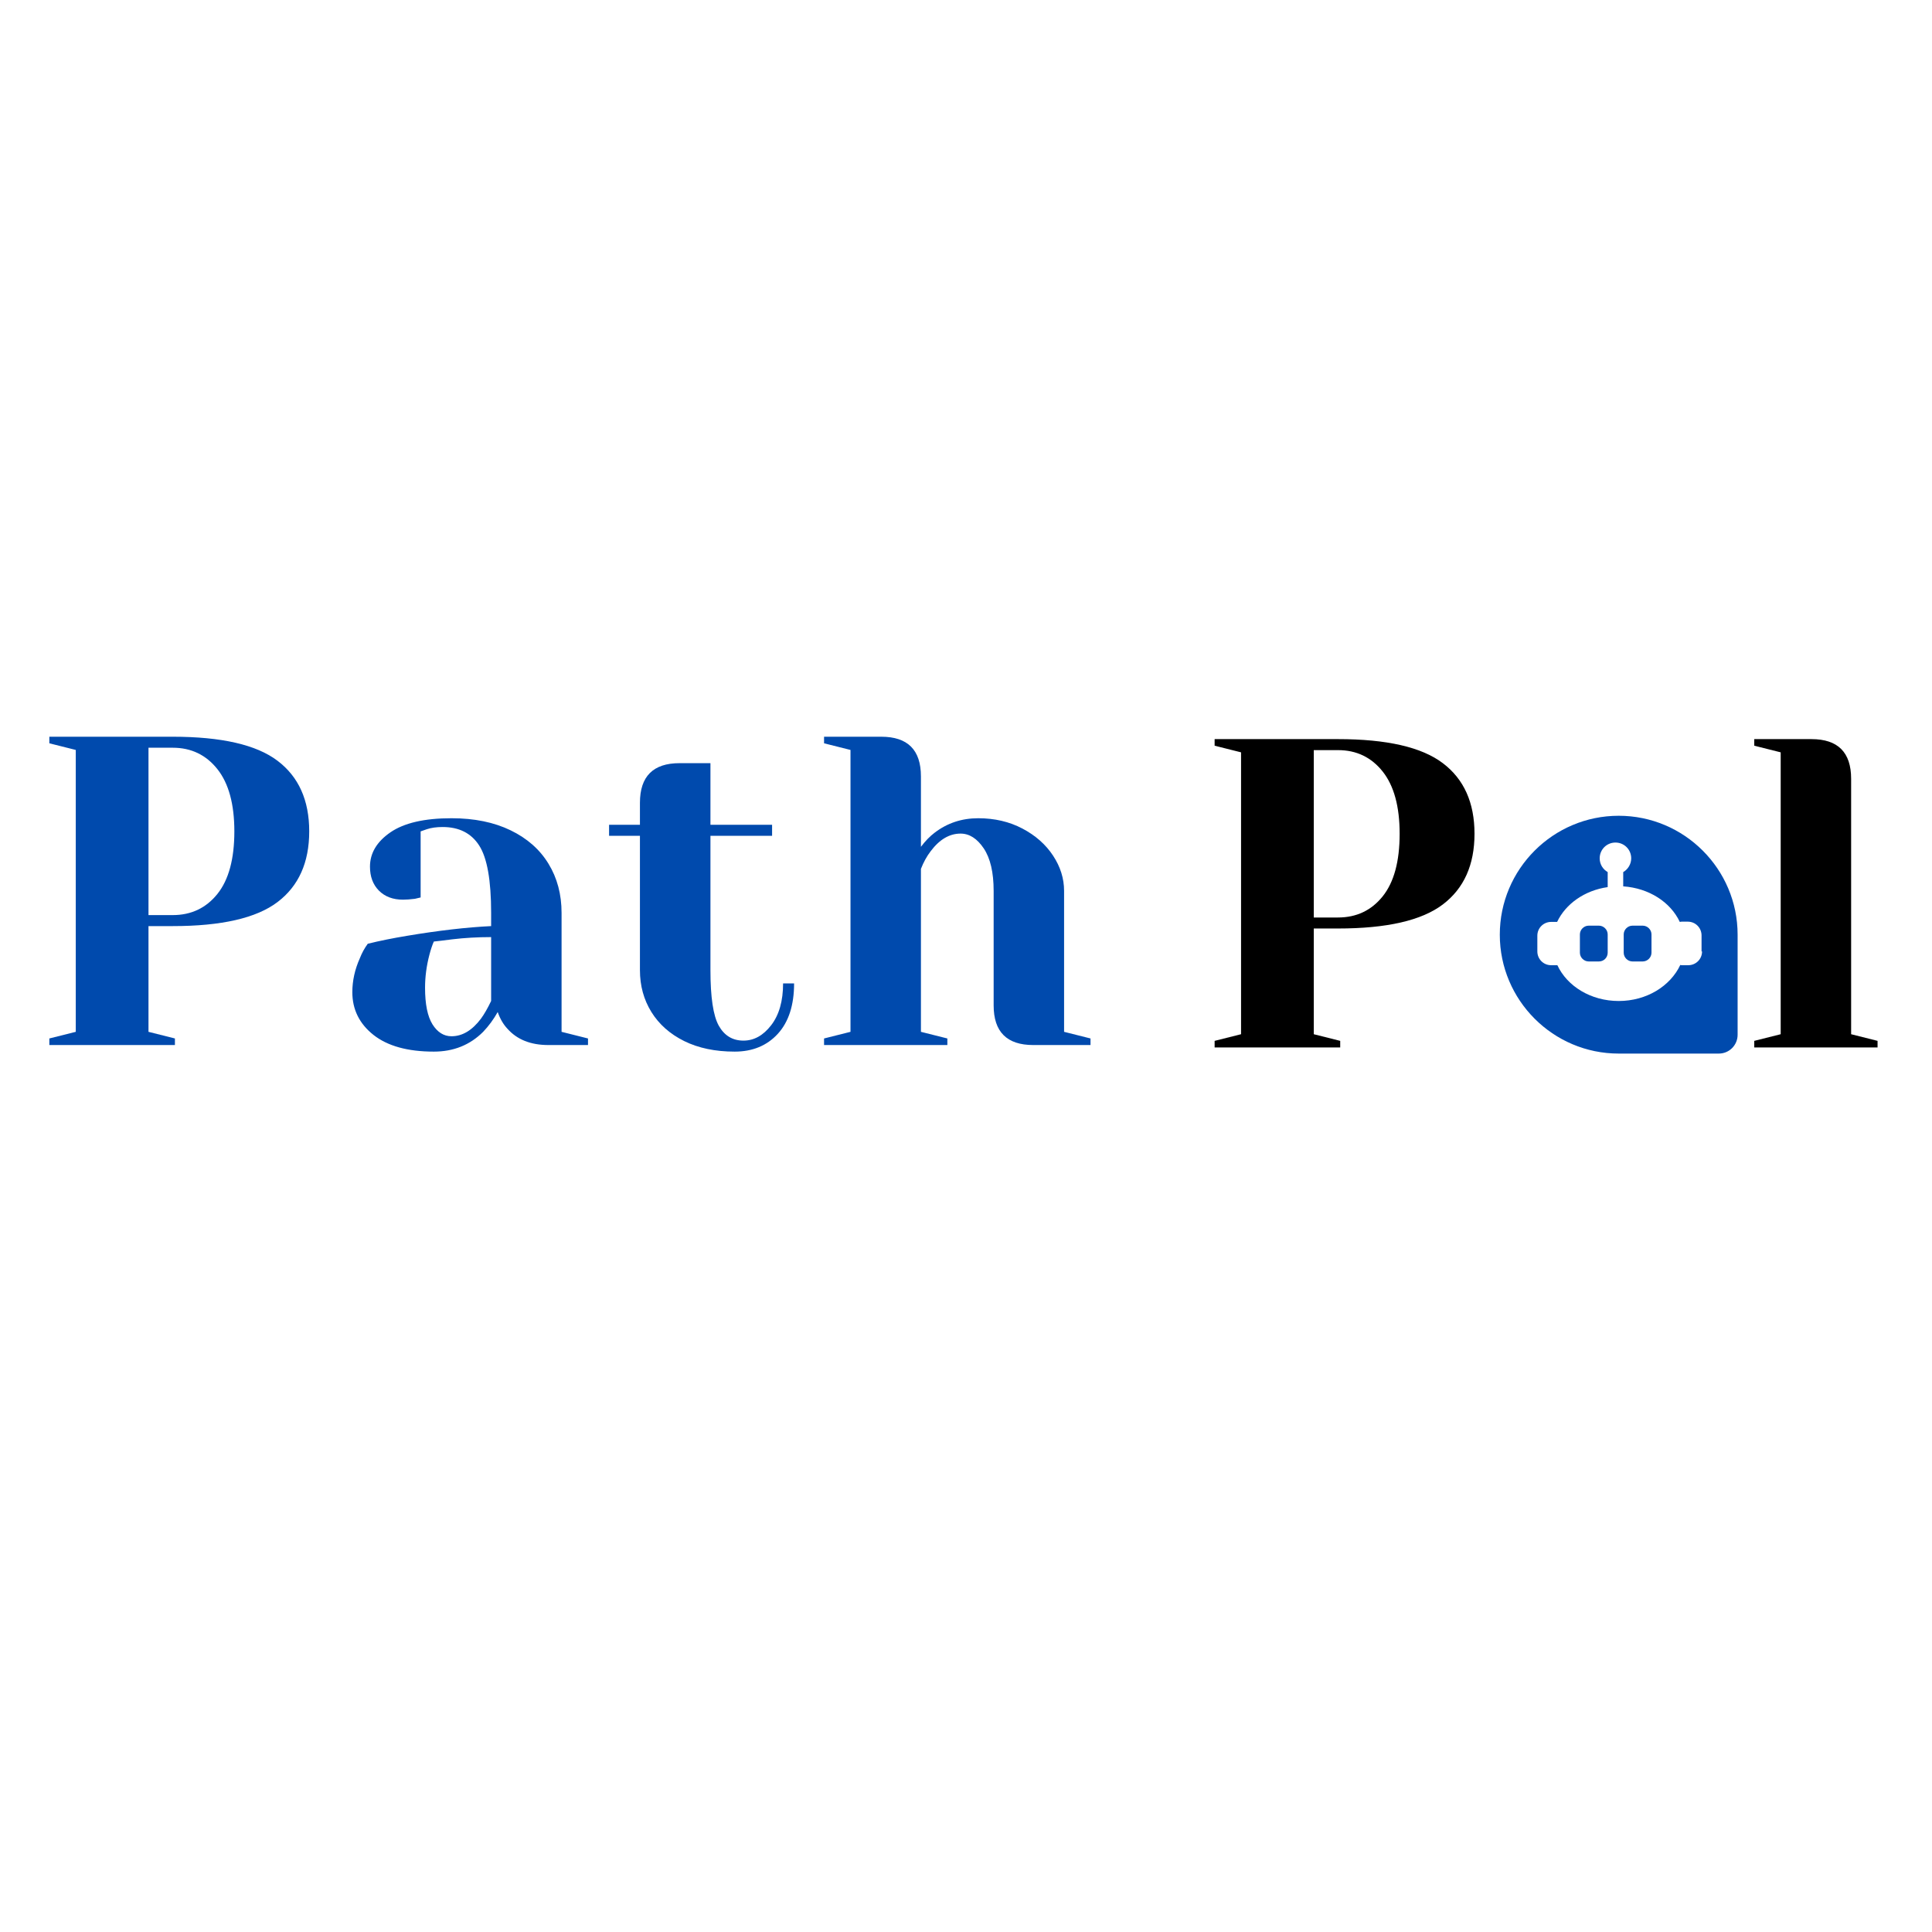 <svg xmlns="http://www.w3.org/2000/svg" xmlns:xlink="http://www.w3.org/1999/xlink" width="600" zoomAndPan="magnify" viewBox="0 0 450 450" height="600" preserveAspectRatio="xMidYMid meet" version="1.0"><defs><g/><clipPath id="bd67de762f"><path d="M 349.332 190.008 L 404.84 190.008 L 404.84 245.516 L 349.332 245.516 Z M 349.332 190.008 " clip-rule="nonzero"/></clipPath></defs><rect x="-45" width="540" fill="#ffffff" y="-45" height="540" fill-opacity="1"/><rect x="-45" width="540" fill="#ffffff" y="-45" height="540" fill-opacity="1"/><g fill="#004aad" fill-opacity="1"><g transform="translate(6.367, 243.41)"><g><path d="M 5.125 -1.531 L 11.281 -3.078 L 11.281 -68.734 L 5.125 -70.281 L 5.125 -71.812 L 33.859 -71.812 C 45.211 -71.812 53.348 -69.945 58.266 -66.219 C 63.191 -62.5 65.656 -57.016 65.656 -49.766 C 65.656 -42.516 63.191 -37.023 58.266 -33.297 C 53.348 -29.566 45.211 -27.703 33.859 -27.703 L 28.219 -27.703 L 28.219 -3.078 L 34.375 -1.531 L 34.375 0 L 5.125 0 Z M 33.859 -30.266 C 38.16 -30.266 41.629 -31.906 44.266 -35.188 C 46.898 -38.469 48.219 -43.328 48.219 -49.766 C 48.219 -56.117 46.898 -60.953 44.266 -64.266 C 41.629 -67.586 38.16 -69.25 33.859 -69.25 L 28.219 -69.25 L 28.219 -30.266 Z M 33.859 -30.266 "/></g></g></g><g fill="#004aad" fill-opacity="1"><g transform="translate(76.941, 243.41)"><g><path d="M 24.109 1.531 C 18.023 1.531 13.336 0.234 10.047 -2.359 C 6.766 -4.961 5.125 -8.281 5.125 -12.312 C 5.125 -14.977 5.707 -17.613 6.875 -20.219 C 7.352 -21.445 7.969 -22.57 8.719 -23.594 C 11.52 -24.281 14.562 -24.895 17.844 -25.438 C 25.238 -26.676 31.773 -27.43 37.453 -27.703 L 37.453 -30.781 C 37.453 -38.375 36.523 -43.602 34.672 -46.469 C 32.828 -49.344 29.988 -50.781 26.156 -50.781 C 24.719 -50.781 23.488 -50.609 22.469 -50.266 L 21.031 -49.766 L 21.031 -34.375 L 19.703 -34.062 C 18.609 -33.926 17.68 -33.859 16.922 -33.859 C 14.598 -33.859 12.734 -34.555 11.328 -35.953 C 9.93 -37.359 9.234 -39.223 9.234 -41.547 C 9.234 -44.691 10.82 -47.359 14 -49.547 C 17.188 -51.734 21.926 -52.828 28.219 -52.828 C 33.551 -52.828 38.148 -51.883 42.016 -50 C 45.879 -48.125 48.816 -45.523 50.828 -42.203 C 52.848 -38.891 53.859 -35.082 53.859 -30.781 L 53.859 -3.078 L 60.016 -1.531 L 60.016 0 L 50.781 0 C 46.676 0 43.5 -1.266 41.25 -3.797 C 40.289 -4.816 39.535 -6.113 38.984 -7.688 C 38.023 -5.977 36.895 -4.441 35.594 -3.078 C 32.52 -0.004 28.691 1.531 24.109 1.531 Z M 28.219 -2.047 C 30.75 -2.047 33.039 -3.414 35.094 -6.156 C 35.844 -7.176 36.629 -8.547 37.453 -10.266 L 37.453 -25.141 C 34.305 -25.141 31.297 -24.969 28.422 -24.625 C 26.297 -24.352 24.859 -24.18 24.109 -24.109 C 23.766 -23.359 23.422 -22.332 23.078 -21.031 C 22.398 -18.438 22.062 -15.875 22.062 -13.344 C 22.062 -9.508 22.641 -6.664 23.797 -4.812 C 24.961 -2.969 26.438 -2.047 28.219 -2.047 Z M 28.219 -2.047 "/></g></g></g><g fill="#004aad" fill-opacity="1"><g transform="translate(140.335, 243.41)"><g><path d="M 30.781 1.531 C 26.258 1.531 22.344 0.711 19.031 -0.922 C 15.719 -2.566 13.172 -4.82 11.391 -7.688 C 9.609 -10.562 8.719 -13.812 8.719 -17.438 L 8.719 -48.734 L 1.531 -48.734 L 1.531 -51.297 L 8.719 -51.297 L 8.719 -56.422 C 8.719 -62.578 11.797 -65.656 17.953 -65.656 L 25.141 -65.656 L 25.141 -51.297 L 39.5 -51.297 L 39.5 -48.734 L 25.141 -48.734 L 25.141 -17.438 C 25.141 -11.145 25.785 -6.836 27.078 -4.516 C 28.379 -2.191 30.297 -1.031 32.828 -1.031 C 35.285 -1.031 37.438 -2.223 39.281 -4.609 C 41.133 -7.004 42.062 -10.254 42.062 -14.359 L 44.625 -14.359 C 44.625 -9.297 43.359 -5.379 40.828 -2.609 C 38.297 0.148 34.945 1.531 30.781 1.531 Z M 30.781 1.531 "/></g></g></g><g fill="#004aad" fill-opacity="1"><g transform="translate(187.83, 243.41)"><g><path d="M 4.109 -1.531 L 10.266 -3.078 L 10.266 -68.734 L 4.109 -70.281 L 4.109 -71.812 L 17.438 -71.812 C 23.594 -71.812 26.672 -68.734 26.672 -62.578 L 26.672 -46.172 C 27.703 -47.535 28.766 -48.629 29.859 -49.453 C 32.797 -51.703 36.18 -52.828 40.016 -52.828 C 43.836 -52.828 47.27 -52.023 50.312 -50.422 C 53.363 -48.816 55.742 -46.711 57.453 -44.109 C 59.16 -41.516 60.016 -38.781 60.016 -35.906 L 60.016 -3.078 L 66.172 -1.531 L 66.172 0 L 52.828 0 C 46.68 0 43.609 -3.078 43.609 -9.234 L 43.609 -35.906 C 43.609 -40.219 42.836 -43.52 41.297 -45.812 C 39.754 -48.102 37.957 -49.25 35.906 -49.25 C 33.312 -49.25 30.988 -47.879 28.938 -45.141 C 28.039 -43.973 27.285 -42.602 26.672 -41.031 L 26.672 -3.078 L 32.828 -1.531 L 32.828 0 L 4.109 0 Z M 4.109 -1.531 "/></g></g></g><g fill="#000000" fill-opacity="1"><g transform="translate(277.785, 243.968)"><g><path d="M 5.125 -1.531 L 11.281 -3.078 L 11.281 -68.734 L 5.125 -70.281 L 5.125 -71.812 L 33.859 -71.812 C 45.211 -71.812 53.348 -69.945 58.266 -66.219 C 63.191 -62.5 65.656 -57.016 65.656 -49.766 C 65.656 -42.516 63.191 -37.023 58.266 -33.297 C 53.348 -29.566 45.211 -27.703 33.859 -27.703 L 28.219 -27.703 L 28.219 -3.078 L 34.375 -1.531 L 34.375 0 L 5.125 0 Z M 33.859 -30.266 C 38.16 -30.266 41.629 -31.906 44.266 -35.188 C 46.898 -38.469 48.219 -43.328 48.219 -49.766 C 48.219 -56.117 46.898 -60.953 44.266 -64.266 C 41.629 -67.586 38.16 -69.25 33.859 -69.25 L 28.219 -69.25 L 28.219 -30.266 Z M 33.859 -30.266 "/></g></g></g><g fill="#000000" fill-opacity="1"><g transform="translate(347.038, 243.968)"><g/></g></g><g fill="#000000" fill-opacity="1"><g transform="translate(375.761, 243.968)"><g/></g></g><g fill="#000000" fill-opacity="1"><g transform="translate(404.491, 243.968)"><g><path d="M 4.109 -1.531 L 10.266 -3.078 L 10.266 -68.734 L 4.109 -70.281 L 4.109 -71.812 L 17.438 -71.812 C 23.594 -71.812 26.672 -68.734 26.672 -62.578 L 26.672 -3.078 L 32.828 -1.531 L 32.828 0 L 4.109 0 Z M 4.109 -1.531 "/></g></g></g><path fill="#004aad" d="M 372.422 223.941 L 370.031 223.941 C 368.922 223.941 367.988 223.008 367.988 221.902 L 367.988 217.645 C 367.988 216.539 368.922 215.605 370.031 215.605 L 372.422 215.605 C 373.527 215.605 374.461 216.539 374.461 217.645 L 374.461 221.902 C 374.461 223.008 373.586 223.941 372.422 223.941 Z M 372.422 223.941 " fill-opacity="1" fill-rule="nonzero"/><path fill="#004aad" d="M 382.625 223.941 L 380.234 223.941 C 379.125 223.941 378.191 223.008 378.191 221.902 L 378.191 217.645 C 378.191 216.539 379.125 215.605 380.234 215.605 L 382.625 215.605 C 383.73 215.605 384.664 216.539 384.664 217.645 L 384.664 221.902 C 384.664 223.008 383.73 223.941 382.625 223.941 Z M 382.625 223.941 " fill-opacity="1" fill-rule="nonzero"/><g clip-path="url(#bd67de762f)"><path fill="#004aad" d="M 377.027 190.008 C 361.75 190.008 349.332 202.426 349.332 217.703 C 349.332 232.98 361.75 245.398 377.027 245.398 L 400.348 245.398 C 402.797 245.398 404.723 243.414 404.723 241.023 L 404.723 217.703 C 404.723 202.426 392.305 190.008 377.027 190.008 Z M 396.441 221.609 C 396.441 223.418 394.984 224.816 393.234 224.816 L 391.777 224.816 C 391.66 224.816 391.488 224.816 391.371 224.758 C 389.039 229.715 383.5 233.152 377.027 233.152 C 370.555 233.152 365.016 229.715 362.742 224.816 L 361.285 224.816 C 359.477 224.816 358.078 223.359 358.078 221.609 L 358.078 217.938 C 358.078 216.129 359.535 214.73 361.285 214.73 L 362.684 214.73 C 364.668 210.531 369.098 207.383 374.461 206.625 L 374.461 203.129 C 373.355 202.484 372.598 201.32 372.598 199.922 C 372.598 197.879 374.227 196.246 376.27 196.246 C 378.309 196.246 379.941 197.879 379.941 199.922 C 379.941 201.262 379.184 202.484 378.078 203.129 L 378.078 206.449 C 384.082 206.859 389.098 210.125 391.254 214.73 C 391.371 214.73 391.543 214.672 391.66 214.672 L 393.117 214.672 C 394.926 214.672 396.324 216.129 396.324 217.879 L 396.324 221.609 Z M 396.441 221.609 " fill-opacity="1" fill-rule="nonzero"/></g></svg>